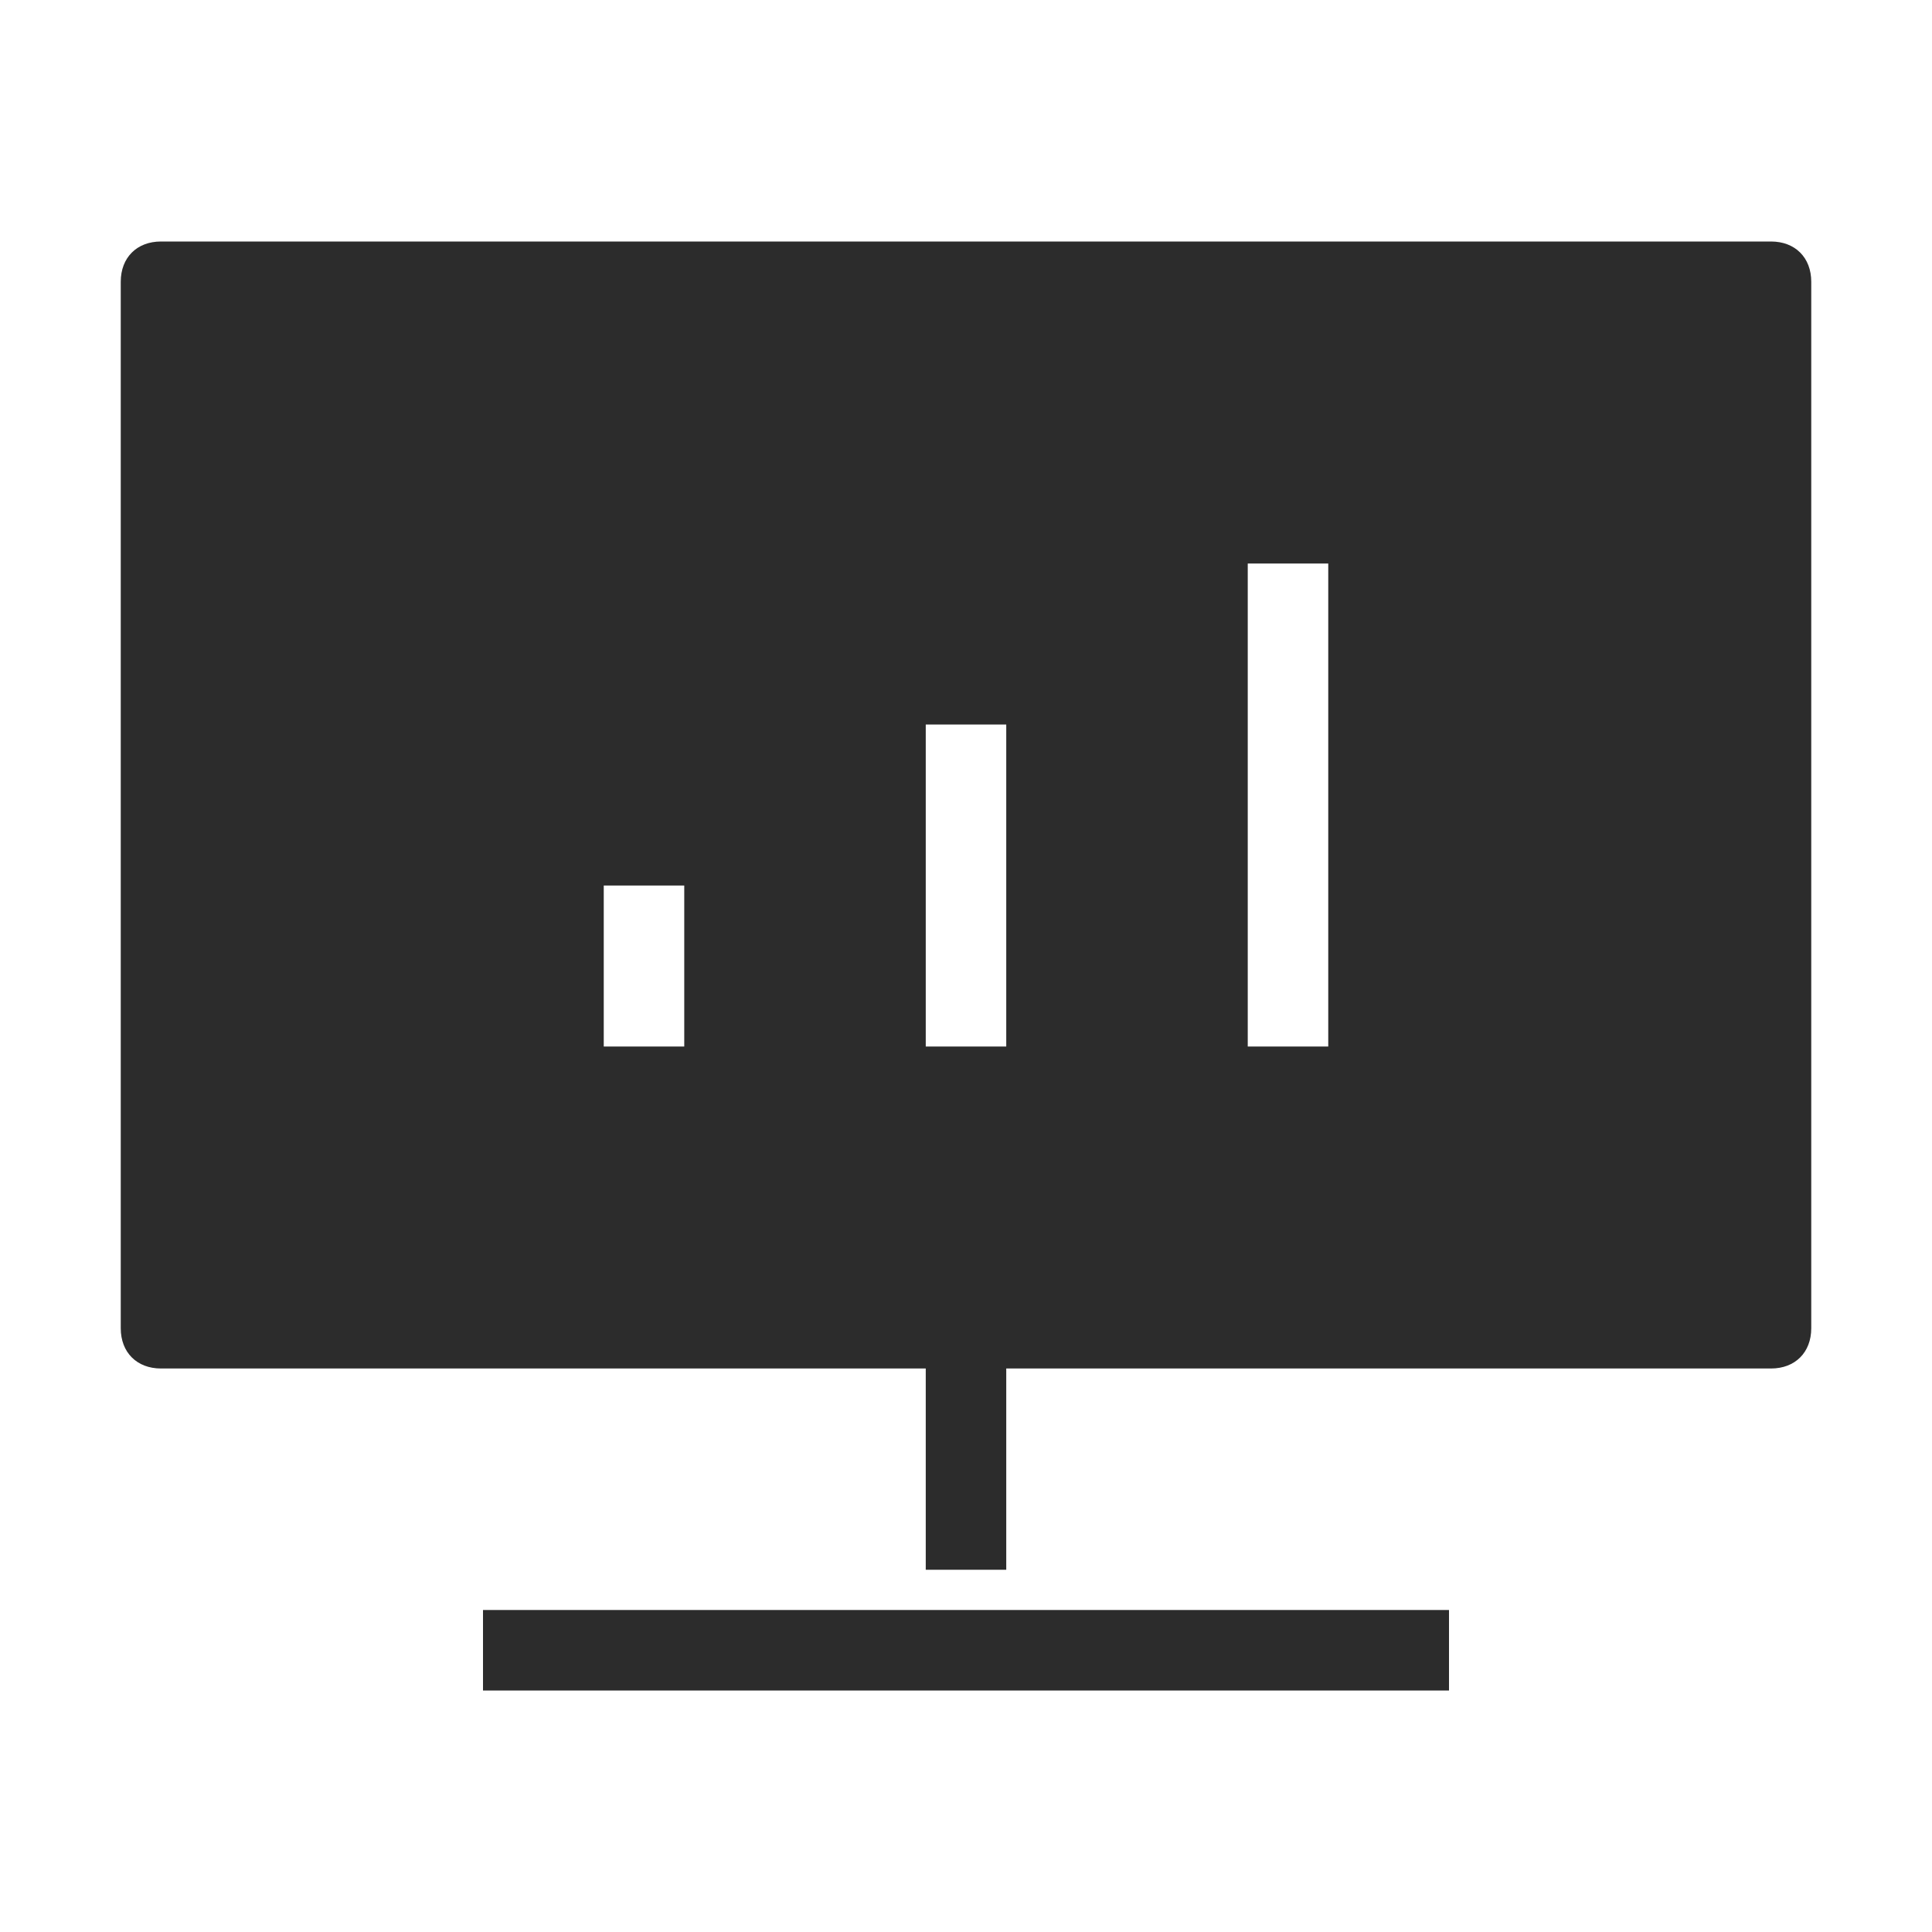 <?xml version="1.0" standalone="no"?><!DOCTYPE svg PUBLIC "-//W3C//DTD SVG 1.1//EN" "http://www.w3.org/Graphics/SVG/1.1/DTD/svg11.dtd"><svg class="icon" width="200px" height="200.00px" viewBox="0 0 1024 1024" version="1.1" xmlns="http://www.w3.org/2000/svg"><path fill="#2c2c2c" d="M938.667 128H85.333c-12.8 0-21.333 8.533-21.333 21.333v554.667c0 12.8 8.533 21.333 21.333 21.333h405.333v106.667h42.667V725.333H938.667c12.8 0 21.333-8.533 21.333-21.333v-554.667c0-12.8-8.533-21.333-21.333-21.333zM362.667 554.667h-42.667v-85.333h42.667v85.333z m170.667 0h-42.667V384h42.667v170.667z m170.667 0h-42.667V298.667h42.667v256zM256 853.333h512v42.667H256z" /></svg>